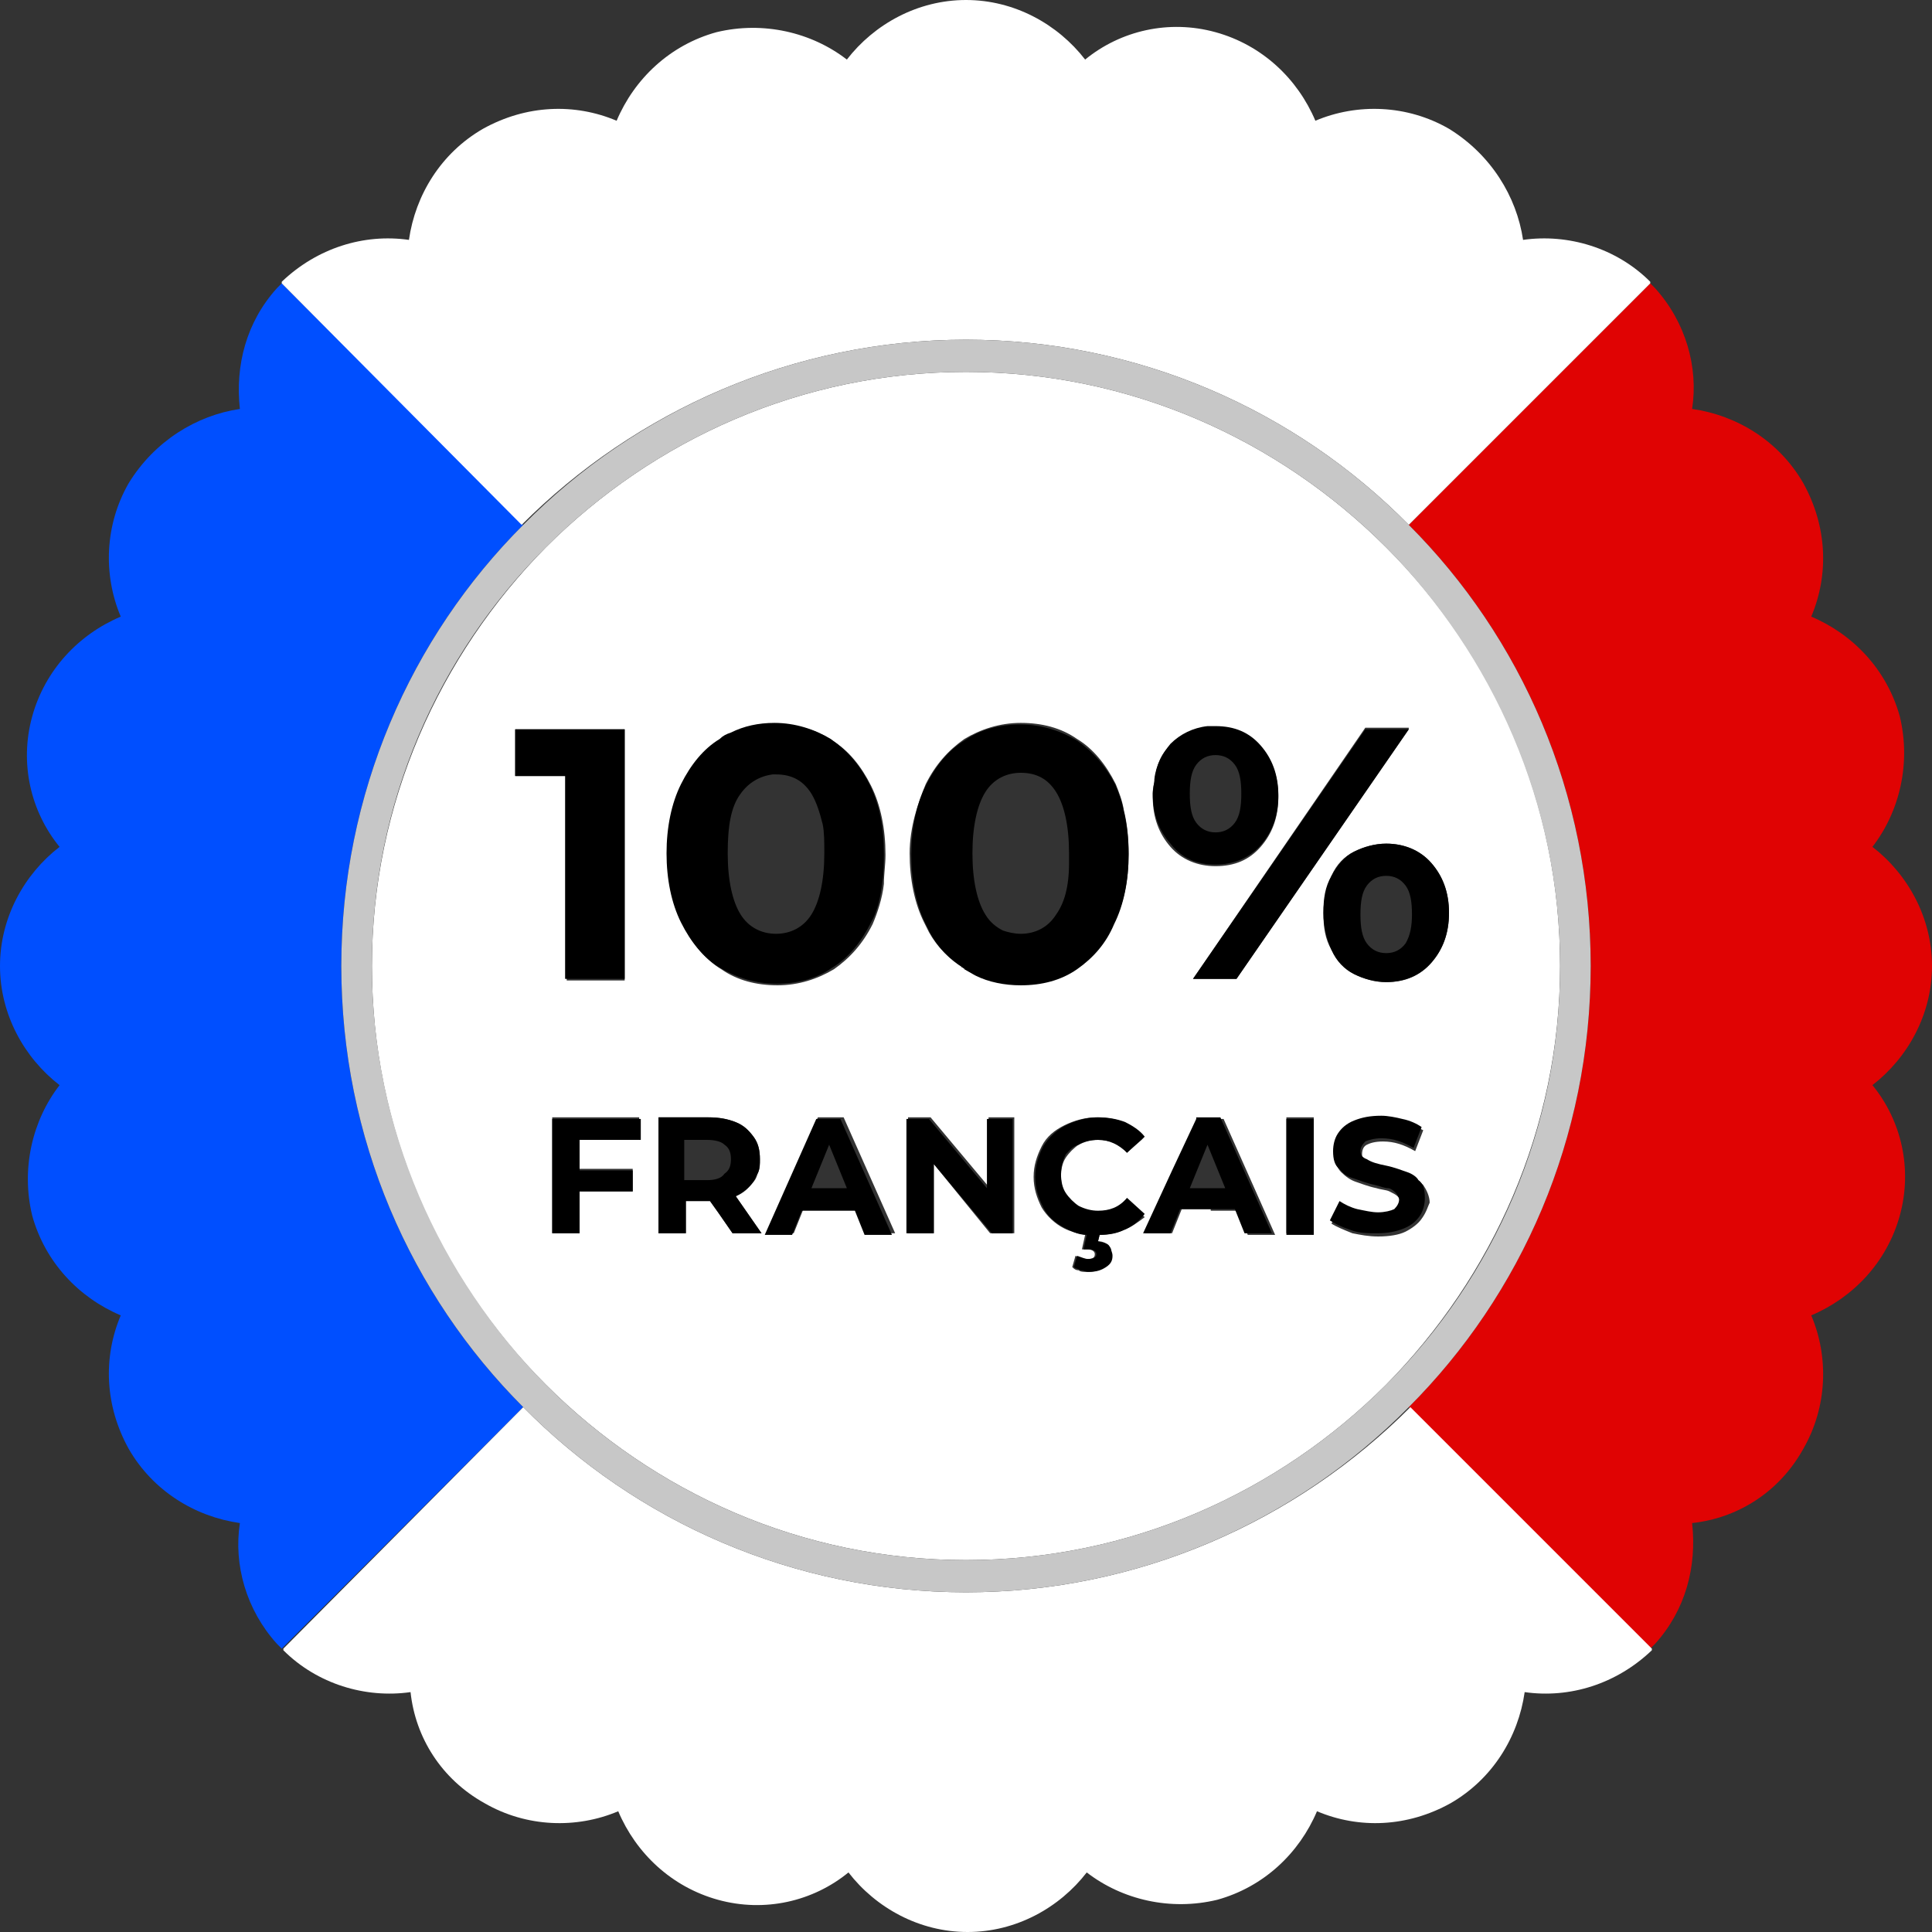 <svg enable-background="new 0 0 120 120" viewBox="0 0 120 120" xmlns="http://www.w3.org/2000/svg"><rect x="0" y="0" width="120" height="120" fill="#333333" stroke="none"/><path d="m120 60c0-3-1.5-5.7-3.7-7.4 1.7-2.2 2.4-5.2 1.7-8.1-.8-2.9-2.9-5.1-5.5-6.2 1.1-2.6 1-5.6-.5-8.3-1.5-2.6-4.1-4.2-6.9-4.6.4-2.6-.4-5.4-2.3-7.5-.1-.1-.2-.2-.3-.3l-15 15c7 7 11.3 16.7 11.3 27.4s-4.3 20.4-11.3 27.4l15 15c.1-.1.2-.2.3-.3 1.9-2.1 2.6-4.8 2.3-7.5 2.8-.3 5.4-1.9 6.9-4.6 1.5-2.6 1.6-5.7.5-8.3 2.6-1.1 4.7-3.3 5.5-6.2s.1-5.9-1.7-8.1c2.2-1.7 3.7-4.4 3.7-7.4z" fill="#e00303"/><path d="m32.5 32.6-15-15c-.1.1-.2.2-.3.3-1.9 2.1-2.6 4.8-2.3 7.5-2.7.4-5.3 2-6.9 4.6-1.5 2.6-1.6 5.7-.5 8.3-2.6 1.1-4.7 3.3-5.5 6.2s-.1 5.9 1.7 8.1c-2.2 1.7-3.7 4.4-3.7 7.4s1.5 5.7 3.7 7.4c-1.7 2.2-2.4 5.2-1.7 8.1.8 2.9 2.9 5.1 5.5 6.2-1.1 2.6-1 5.6.5 8.3 1.5 2.6 4.1 4.2 6.9 4.6-.4 2.6.4 5.4 2.3 7.5.1.1.2.2.3.3l15-15c-7-7-11.3-16.7-11.3-27.4s4.3-20.4 11.3-27.4z" fill="#004fff"/><g fill="#fff"><path d="m60 21.1c10.7 0 20.5 4.4 27.5 11.5l15-15s0 0 0-.1c-2.1-2.1-5.1-3-7.9-2.6-.4-2.7-2-5.3-4.6-6.9-2.6-1.5-5.7-1.6-8.3-.5-1.1-2.6-3.3-4.7-6.2-5.5s-5.9-.1-8.1 1.7c-1.7-2.2-4.4-3.7-7.4-3.7s-5.7 1.5-7.4 3.7c-2.2-1.7-5.2-2.4-8.1-1.7-2.9.8-5.1 2.9-6.2 5.5-2.6-1.1-5.6-1-8.3.5-2.6 1.5-4.2 4.1-4.6 6.9-2.8-.4-5.7.5-7.9 2.6v.1l14.9 15c7.1-7.1 16.9-11.5 27.6-11.5z"/><path d="m60 98.9c-10.7 0-20.5-4.4-27.5-11.5l-14.9 15v.1c2.1 2.1 5.1 3 7.9 2.6.3 2.8 1.9 5.4 4.6 6.9 2.6 1.5 5.7 1.6 8.3.5 1.1 2.6 3.3 4.7 6.2 5.5s5.9.1 8.1-1.7c1.7 2.2 4.4 3.7 7.4 3.7s5.7-1.5 7.4-3.7c2.2 1.7 5.2 2.4 8.1 1.7 2.9-.8 5.1-2.9 6.2-5.5 2.6 1.1 5.6 1 8.3-.5 2.6-1.5 4.2-4.1 4.6-6.9 2.8.4 5.7-.5 7.9-2.6 0 0 0 0 0-.1l-15-15c-7.1 7.1-16.9 11.5-27.6 11.5z"/><path d="m86.1 34c-6.7-6.7-15.9-10.9-26.1-10.9s-19.4 4.2-26.1 10.9c-6.6 6.7-10.8 15.9-10.8 26s4.1 19.3 10.8 26 15.9 10.9 26.1 10.9 19.4-4.2 26.1-10.9c6.6-6.7 10.8-15.9 10.8-26s-4.1-19.3-10.8-26zm-13.4 12.3c.6-.7 1.4-1 2.3-1.1h.5c1.1 0 2.1.4 2.8 1.2s1.1 1.8 1.1 3.1-.4 2.3-1.1 3.1-1.6 1.2-2.8 1.2c-1.1 0-2.1-.4-2.8-1.2s-1.1-1.8-1.1-3.1c0-.3 0-.6.1-.9.1-1 .4-1.8 1-2.3zm-15.2 2.4c.6-1.2 1.4-2.1 2.4-2.8 1-.6 2.2-1 3.5-1s2.5.3 3.5 1c1 .6 1.8 1.6 2.4 2.8.2.5.4 1 .5 1.6.2.8.3 1.7.3 2.7 0 1.7-.3 3.1-.9 4.3s-1.4 2.1-2.4 2.8c-1 .6-2.2 1-3.5 1-1 0-1.9-.2-2.8-.6-.2-.1-.5-.2-.7-.4 0 0-.1 0-.1-.1-.8-.5-1.5-1.2-2-2.1-.1-.2-.2-.4-.3-.6-.6-1.2-.9-2.7-.9-4.3s.5-3.1 1-4.3zm-12-3.1c.8-.4 1.7-.6 2.7-.6 1.3 0 2.5.3 3.5 1 1 .6 1.8 1.6 2.4 2.8s.9 2.7.9 4.3c0 .6-.1 1.2-.1 1.8-.1.9-.4 1.8-.7 2.5-.6 1.2-1.4 2.1-2.4 2.8-1 .6-2.2 1-3.5 1s-2.5-.3-3.5-1c-1-.6-1.8-1.6-2.4-2.8s-.9-2.7-.9-4.3.3-3.1.9-4.3 1.4-2.1 2.4-2.8c.2-.2.4-.3.7-.4zm-6.2 27.1v1.3h-3.3v2.6h-1.7v-7.2h5.4v1.3h-3.7v1.9h3.3zm-7.3-24.5v-2.9h6.8v15.6h-3.6v-12.7zm13.5 28.4-.9-1.3-.5-.7h-1.5v2h-1.7v-7.2h3.1c.6 0 1.2.1 1.7.3s.8.5 1.1.9.4.8.4 1.4c0 .3 0 .6-.1.8-.1.2-.1.4-.3.6-.3.4-.6.7-1.1.9l1.6 2.3zm8.3 0-.6-1.5h-3.3l-.6 1.5h-1.7l3.2-7.2h1.6l3.2 7.2zm9.1 0h-1.4l-3.5-4.3v4.3h-1.6v-7.2h1.4l3.6 4.3v-4.3h1.6v7.2zm6.9-.2c-.5.2-1 .3-1.5.3l-.1.4c.3 0 .5.1.7.3s.1.4.1.6c0 .3-.1.6-.4.7-.3.2-.6.3-1.1.3-.2 0-.4 0-.5-.1-.2 0-.3-.1-.4-.2l.2-.7c.2.1.4.2.7.2.4 0 .5-.1.5-.3s-.2-.3-.5-.3h-.3l.2-.9c-.5-.1-.9-.2-1.3-.4-.6-.3-1.1-.8-1.4-1.3-.3-.6-.5-1.2-.5-1.9s.2-1.3.5-1.9.8-1 1.4-1.3 1.3-.5 2-.5c.6 0 1.2.1 1.7.3.5.2.9.5 1.2.9l-.2.2-.8.8c-.5-.6-1.1-.8-1.8-.8-.4 0-.8.1-1.2.3-.3.2-.6.5-.8.8s-.3.7-.3 1.2c0 .4.1.8.3 1.2.2.3.5.6.8.8s.7.3 1.2.3c.7 0 1.3-.3 1.8-.8l1.1 1c-.4.3-.8.6-1.3.8zm5.4-1.3h-1.8l-.6 1.5h-1.7l1.8-3.9 1.5-3.2h1.6l3.2 7.2h-1.7l-.6-1.5h-1.7zm4.7 1.5v-7.2h1.7v7.2zm8.4-.9c-.2.3-.6.6-1 .8s-1 .3-1.7.3c-.6 0-1.1-.1-1.6-.2-.5-.2-1-.4-1.3-.6l.6-1.2c.3.2.7.4 1.1.5s.8.2 1.3.2.8-.1 1-.2.3-.3.3-.6c0-.2-.1-.3-.2-.4s-.3-.2-.5-.3-.5-.1-.8-.2c-.5-.1-1-.3-1.3-.4s-.6-.3-.9-.6-.4-.7-.4-1.1.1-.8.3-1.1.6-.6 1-.8c.5-.2 1-.3 1.7-.3.5 0 .9.1 1.3.2s.8.3 1.2.5l-.5 1.3c-.7-.4-1.3-.6-2-.6-.5 0-.8.1-1 .2s-.3.3-.3.6.1.4.4.5l1.2.4c.5.1 1 .3 1.3.4s.6.3.9.6c.2.3.4.7.4 1.1-.1.2-.2.6-.5 1zm1.7-19c0 1.3-.4 2.3-1.1 3.1s-1.6 1.2-2.8 1.2c-.7 0-1.4-.2-2-.5s-1-.8-1.4-1.5-.5-1.4-.5-2.3.2-1.6.5-2.3.8-1.2 1.4-1.5 1.3-.5 2-.5c1.1 0 2.1.4 2.8 1.2s1.1 1.8 1.1 3.1zm-2.5-11.4-10.7 15.5h-2.7l10.7-15.6h2.7z"/></g><path d="m87.5 32.6c-7-7.1-16.8-11.5-27.5-11.5s-20.5 4.4-27.5 11.5c-7 7-11.3 16.7-11.3 27.4s4.3 20.4 11.3 27.4c7 7.1 16.8 11.5 27.5 11.5s20.5-4.4 27.5-11.5c7-7 11.3-16.7 11.3-27.4s-4.3-20.4-11.3-27.4zm-1.4 53.4c-6.7 6.7-15.9 10.9-26.1 10.9s-19.4-4.2-26.1-10.9c-6.6-6.7-10.8-15.9-10.8-26s4.1-19.3 10.8-26 15.9-10.9 26.1-10.9 19.4 4.2 26.1 10.9c6.6 6.7 10.8 15.9 10.8 26s-4.1 19.3-10.8 26z" fill="#c7c7c7"/><path d="m61.3 73.8-3.6-4.3h-1.4v7.1h1.7v-4.3l3.6 4.3h1.3v-7.1h-1.6z"/><path d="m67 71.1c.3-.2.7-.3 1.2-.3.7 0 1.3.3 1.8.8l.9-.8.2-.2c-.3-.4-.8-.7-1.2-.9-.5-.2-1.1-.3-1.7-.3-.7 0-1.4.2-2 .5s-1.1.8-1.4 1.3c-.3.6-.5 1.2-.5 1.9s.2 1.3.5 1.9.8 1 1.4 1.3c.4.2.8.4 1.3.4l-.2.9h.3c.3 0 .5.1.5.3s-.2.3-.5.3c-.2 0-.4-.1-.7-.2l-.2.7c.1.1.3.1.4.2.2 0 .3.1.5.1.5 0 .8-.1 1.1-.3s.4-.4.4-.7c0-.2-.1-.4-.2-.6s-.4-.2-.7-.3l.1-.4c.6 0 1.1-.1 1.5-.3.5-.2.9-.5 1.3-1l-1.1-1c-.5.6-1.1.8-1.8.8-.4 0-.8-.1-1.2-.3-.3-.2-.6-.5-.8-.8s-.3-.7-.3-1.2c0-.4.1-.8.3-1.2.2-.2.4-.5.8-.6z"/><path d="m50.7 69.5-3.2 7.2h1.7l.6-1.5h3.3l.6 1.5h1.7l-3.2-7.2zm-.3 4.3 1.1-2.7 1.1 2.7z"/><path d="m46.8 73.4.3-.6c.1-.3.1-.5.1-.8 0-.5-.1-1-.4-1.4s-.6-.7-1.1-.9-1-.3-1.7-.3h-3.1v7.2h1.7v-2h1.5l.5.7.9 1.3h1.8l-1.6-2.3c.4-.2.8-.5 1.1-.9zm-2.9-.1h-1.4v-2.5h1.4c.5 0 .9.1 1.1.3.3.2.4.5.4.9s-.1.7-.4.9c-.2.3-.6.4-1.1.4z"/><path d="m88.9 53.6c-.7-.8-1.7-1.2-2.8-1.2-.7 0-1.4.2-2 .5s-1 .8-1.4 1.5-.5 1.4-.5 2.3.2 1.6.5 2.3.8 1.2 1.4 1.5 1.3.5 2 .5c1.1 0 2.1-.4 2.8-1.2s1.1-1.8 1.1-3.1-.4-2.3-1.1-3.1zm-1.6 5c-.3.4-.7.6-1.2.6s-.9-.2-1.2-.6-.4-1-.4-1.8.1-1.4.4-1.8.7-.6 1.2-.6.9.2 1.2.6.4 1 .4 1.8c0 .7-.1 1.3-.4 1.8z"/><path d="m79.9 69.5h1.7v7.2h-1.7z"/><path d="m74.3 69.5-1.5 3.2-1.8 3.9h1.7l.6-1.5h1.8 1.6l.6 1.5h1.7l-3.2-7.2h-1.5zm-.4 4.3 1.1-2.7 1.1 2.7z"/><path d="m76.8 60.8 10.7-15.5h-2.7l-10.7 15.5z"/><path d="m69.2 57.4c.6-1.2.9-2.7.9-4.3 0-1-.1-1.9-.3-2.7-.1-.6-.3-1.1-.5-1.6-.6-1.2-1.4-2.1-2.4-2.8-1-.6-2.2-1-3.5-1s-2.5.3-3.5 1c-1 .6-1.8 1.6-2.4 2.8s-.9 2.7-.9 4.3.3 3.1.9 4.3c.1.2.2.4.3.6.5.9 1.2 1.6 2 2.1s.1 0 .1.1c.2.1.5.3.7.4.8.4 1.8.6 2.8.6 1.3 0 2.5-.3 3.5-1s1.8-1.6 2.3-2.8zm-3.6-.6c-.5.8-1.3 1.2-2.2 1.2-.4 0-.8-.1-1.1-.2-.4-.2-.8-.5-1.1-1-.5-.8-.8-2.1-.8-3.8s.3-3 .8-3.8 1.3-1.2 2.2-1.2c1 0 1.7.4 2.2 1.2s.8 2.1.8 3.8v.6c0 1.5-.3 2.5-.8 3.2z"/><path d="m75.5 53.7c1.1 0 2.1-.4 2.8-1.2s1.1-1.8 1.1-3.1-.4-2.3-1.1-3.1-1.6-1.2-2.8-1.2c-.2 0-.3 0-.5 0-.9.1-1.7.5-2.3 1.1-.5.6-.9 1.3-1 2.2 0 .3-.1.6-.1.9 0 1.3.4 2.3 1.1 3.1.7.9 1.6 1.3 2.8 1.3zm0-6.8c.5 0 .9.2 1.2.6s.4 1 .4 1.8-.1 1.4-.4 1.8-.7.6-1.2.6-.9-.2-1.2-.6-.4-1-.4-1.8.1-1.4.4-1.8.7-.6 1.2-.6z"/><path d="m87.4 72.8c-.3-.1-.8-.3-1.3-.4s-.9-.2-1.2-.4c-.3-.1-.4-.3-.4-.5s.1-.4.3-.6c.2-.1.6-.2 1-.2.7 0 1.3.2 2 .6l.5-1.3c-.3-.2-.7-.4-1.2-.5-.4-.1-.9-.2-1.3-.2-.7 0-1.2.1-1.7.3s-.8.5-1 .8-.3.7-.3 1.1c0 .5.1.9.4 1.1.2.3.5.5.9.6.3.1.8.3 1.3.4.4.1.6.2.8.2s.4.2.5.3.2.3.2.4c0 .2-.1.4-.3.6-.2.1-.6.2-1 .2s-.8-.1-1.3-.2c-.4-.1-.8-.3-1.1-.5l-.6 1.2c.3.2.7.4 1.3.6.5.2 1.1.2 1.6.2.7 0 1.2-.1 1.7-.3s.8-.5 1-.8.3-.7.3-1.1c0-.5-.1-.9-.4-1.1-.1-.2-.4-.4-.7-.5z"/><path d="m44.7 60.1c1 .6 2.2 1 3.5 1s2.5-.3 3.5-1c1-.6 1.8-1.6 2.4-2.8.4-.7.6-1.6.7-2.5.1-.6.1-1.2.1-1.8 0-1.7-.3-3.1-.9-4.3s-1.4-2.1-2.4-2.8c-1-.6-2.2-1-3.5-1-1 0-1.9.2-2.7.6-.3.1-.5.2-.7.4-1 .6-1.8 1.6-2.4 2.8s-.9 2.7-.9 4.3.3 3.1.9 4.3 1.4 2.2 2.4 2.8zm1.3-10.8c.5-.7 1.2-1.1 2-1.2h.2c1 0 1.7.4 2.2 1.2.3.5.5 1.1.7 1.9.1.5.1 1.1.1 1.8 0 1.7-.3 3-.8 3.8s-1.3 1.2-2.2 1.2-1.7-.4-2.2-1.2-.8-2.1-.8-3.8.2-2.9.8-3.7z"/><path d="m35.1 60.8h3.7v-15.5h-6.8v2.9h3.1z"/><path d="m34.3 76.6h1.7v-2.6h3.3v-1.3h-3.3v-1.9h3.8v-1.3h-5.5z"/></svg>